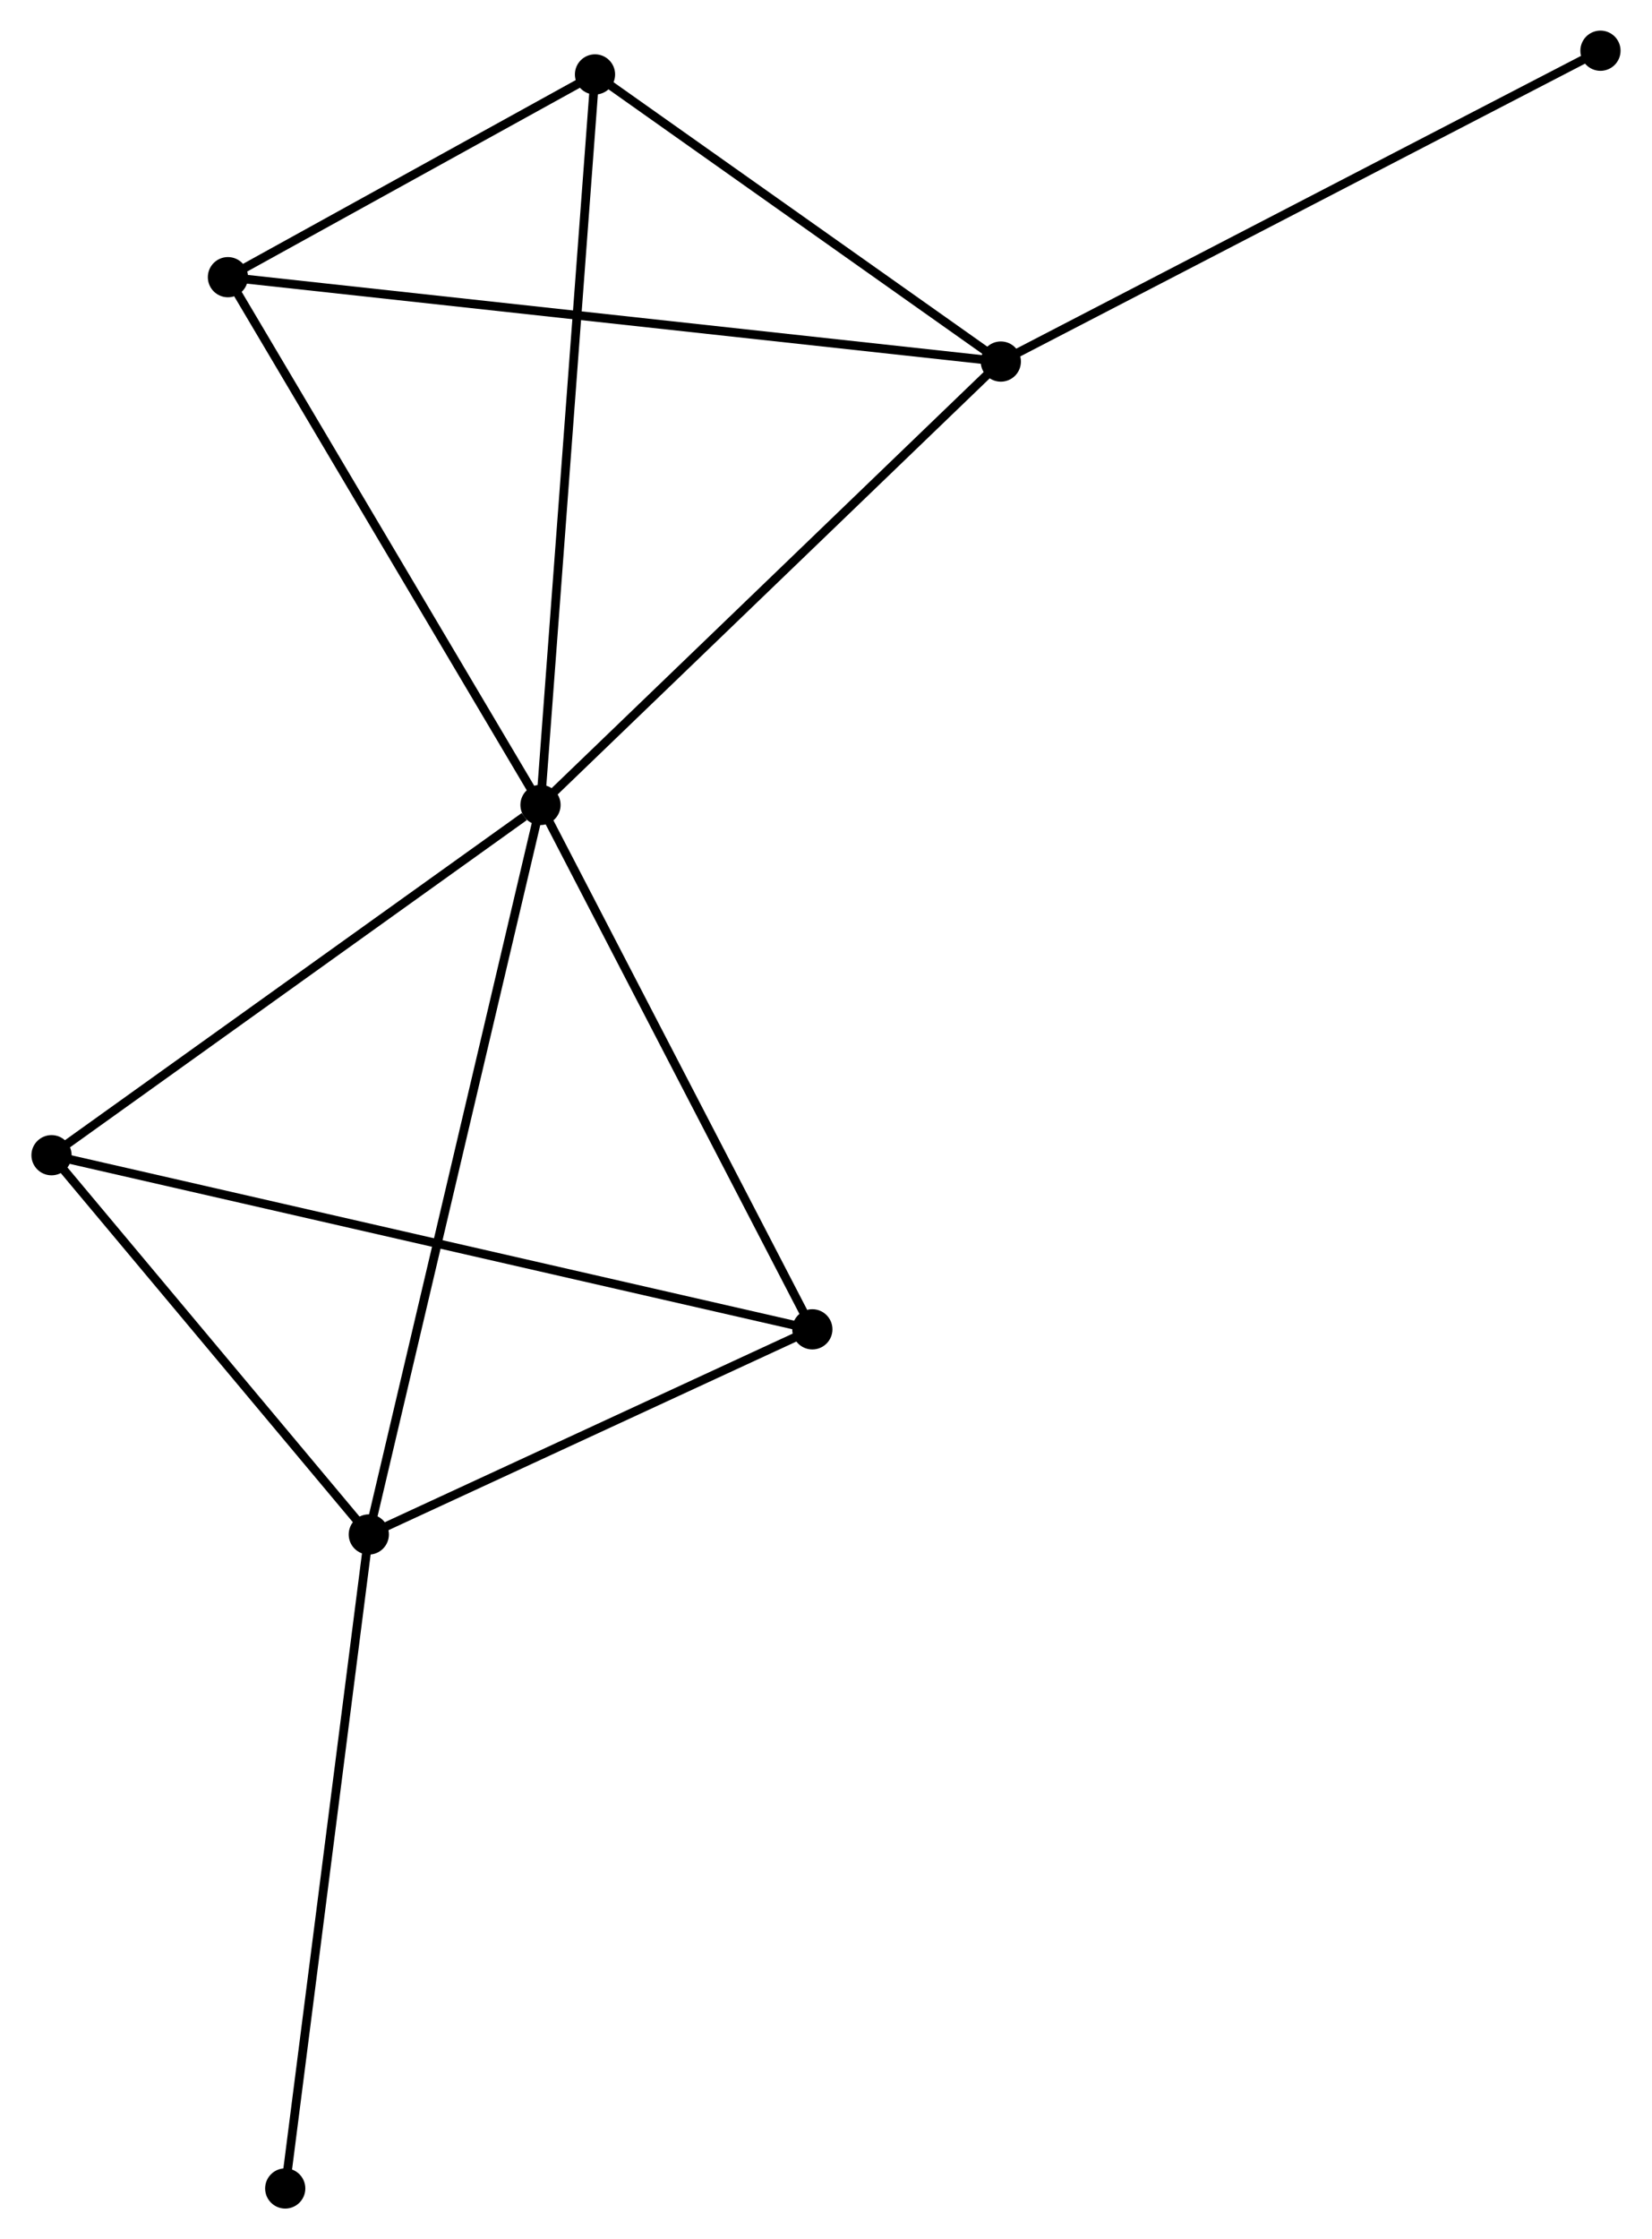 <?xml version="1.0" encoding="UTF-8" standalone="no"?>
<!DOCTYPE svg PUBLIC "-//W3C//DTD SVG 1.1//EN"
 "http://www.w3.org/Graphics/SVG/1.1/DTD/svg11.dtd">
<!-- Generated by graphviz version 2.36.0 (20140111.2315)
 -->
<!-- Title: %3 Pages: 1 -->
<svg width="189pt" height="256pt"
 viewBox="0.00 0.00 188.86 256.07" xmlns="http://www.w3.org/2000/svg" xmlns:xlink="http://www.w3.org/1999/xlink">
<g id="graph0" class="graph" transform="scale(1 1) rotate(0) translate(4 252.072)">
<title>%3</title>
<!-- 0 -->
<g id="node1" class="node"><title>0</title>
<ellipse fill="black" stroke="black" cx="57.758" cy="-160.018" rx="1.8" ry="1.8"/>
</g>
<!-- 1 -->
<g id="node2" class="node"><title>1</title>
<ellipse fill="black" stroke="black" cx="110.436" cy="-210.724" rx="1.8" ry="1.8"/>
</g>
<!-- 0&#45;&#45;1 -->
<g id="edge1" class="edge"><title>0&#45;&#45;1</title>
<path fill="none" stroke="black" d="M59.06,-161.272C66.285,-168.226 101.393,-202.019 108.986,-209.328"/>
</g>
<!-- 2 -->
<g id="node3" class="node"><title>2</title>
<ellipse fill="black" stroke="black" cx="38.109" cy="-76.591" rx="1.8" ry="1.8"/>
</g>
<!-- 0&#45;&#45;2 -->
<g id="edge2" class="edge"><title>0&#45;&#45;2</title>
<path fill="none" stroke="black" d="M57.273,-157.956C54.554,-146.414 41.251,-89.935 38.577,-78.581"/>
</g>
<!-- 3 -->
<g id="node4" class="node"><title>3</title>
<ellipse fill="black" stroke="black" cx="21.988" cy="-220.374" rx="1.8" ry="1.8"/>
</g>
<!-- 0&#45;&#45;3 -->
<g id="edge3" class="edge"><title>0&#45;&#45;3</title>
<path fill="none" stroke="black" d="M56.726,-161.76C51.503,-170.573 28.029,-210.182 22.957,-218.74"/>
</g>
<!-- 4 -->
<g id="node5" class="node"><title>4</title>
<ellipse fill="black" stroke="black" cx="88.867" cy="-100.05" rx="1.8" ry="1.8"/>
</g>
<!-- 0&#45;&#45;4 -->
<g id="edge4" class="edge"><title>0&#45;&#45;4</title>
<path fill="none" stroke="black" d="M58.656,-158.288C63.198,-149.531 83.613,-110.177 88.025,-101.673"/>
</g>
<!-- 5 -->
<g id="node6" class="node"><title>5</title>
<ellipse fill="black" stroke="black" cx="63.995" cy="-243.56" rx="1.8" ry="1.8"/>
</g>
<!-- 0&#45;&#45;5 -->
<g id="edge5" class="edge"><title>0&#45;&#45;5</title>
<path fill="none" stroke="black" d="M57.912,-162.083C58.775,-173.642 62.997,-230.198 63.846,-241.567"/>
</g>
<!-- 6 -->
<g id="node7" class="node"><title>6</title>
<ellipse fill="black" stroke="black" cx="1.8" cy="-119.962" rx="1.8" ry="1.8"/>
</g>
<!-- 0&#45;&#45;6 -->
<g id="edge6" class="edge"><title>0&#45;&#45;6</title>
<path fill="none" stroke="black" d="M55.896,-158.686C47.249,-152.495 11.095,-126.615 3.29,-121.028"/>
</g>
<!-- 1&#45;&#45;3 -->
<g id="edge7" class="edge"><title>1&#45;&#45;3</title>
<path fill="none" stroke="black" d="M108.589,-210.925C97.078,-212.181 35.306,-218.921 23.826,-220.174"/>
</g>
<!-- 1&#45;&#45;5 -->
<g id="edge8" class="edge"><title>1&#45;&#45;5</title>
<path fill="none" stroke="black" d="M108.891,-211.816C101.84,-216.802 72.754,-237.366 65.593,-242.429"/>
</g>
<!-- 7 -->
<g id="node8" class="node"><title>7</title>
<ellipse fill="black" stroke="black" cx="179.058" cy="-246.272" rx="1.8" ry="1.8"/>
</g>
<!-- 1&#45;&#45;7 -->
<g id="edge9" class="edge"><title>1&#45;&#45;7</title>
<path fill="none" stroke="black" d="M112.133,-211.602C121.544,-216.478 167.278,-240.17 177.169,-245.294"/>
</g>
<!-- 2&#45;&#45;4 -->
<g id="edge10" class="edge"><title>2&#45;&#45;4</title>
<path fill="none" stroke="black" d="M39.797,-77.372C47.504,-80.933 79.293,-95.625 87.12,-99.242"/>
</g>
<!-- 2&#45;&#45;6 -->
<g id="edge11" class="edge"><title>2&#45;&#45;6</title>
<path fill="none" stroke="black" d="M36.901,-78.034C31.388,-84.619 8.649,-111.781 3.05,-118.469"/>
</g>
<!-- 8 -->
<g id="node9" class="node"><title>8</title>
<ellipse fill="black" stroke="black" cx="28.545" cy="-1.8" rx="1.8" ry="1.8"/>
</g>
<!-- 2&#45;&#45;8 -->
<g id="edge12" class="edge"><title>2&#45;&#45;8</title>
<path fill="none" stroke="black" d="M37.872,-74.742C36.56,-64.485 30.186,-14.64 28.808,-3.859"/>
</g>
<!-- 3&#45;&#45;5 -->
<g id="edge13" class="edge"><title>3&#45;&#45;5</title>
<path fill="none" stroke="black" d="M23.793,-221.371C30.703,-225.184 55.426,-238.83 62.243,-242.593"/>
</g>
<!-- 4&#45;&#45;6 -->
<g id="edge14" class="edge"><title>4&#45;&#45;6</title>
<path fill="none" stroke="black" d="M87.048,-100.466C75.718,-103.057 14.91,-116.963 3.609,-119.548"/>
</g>
</g>
</svg>
